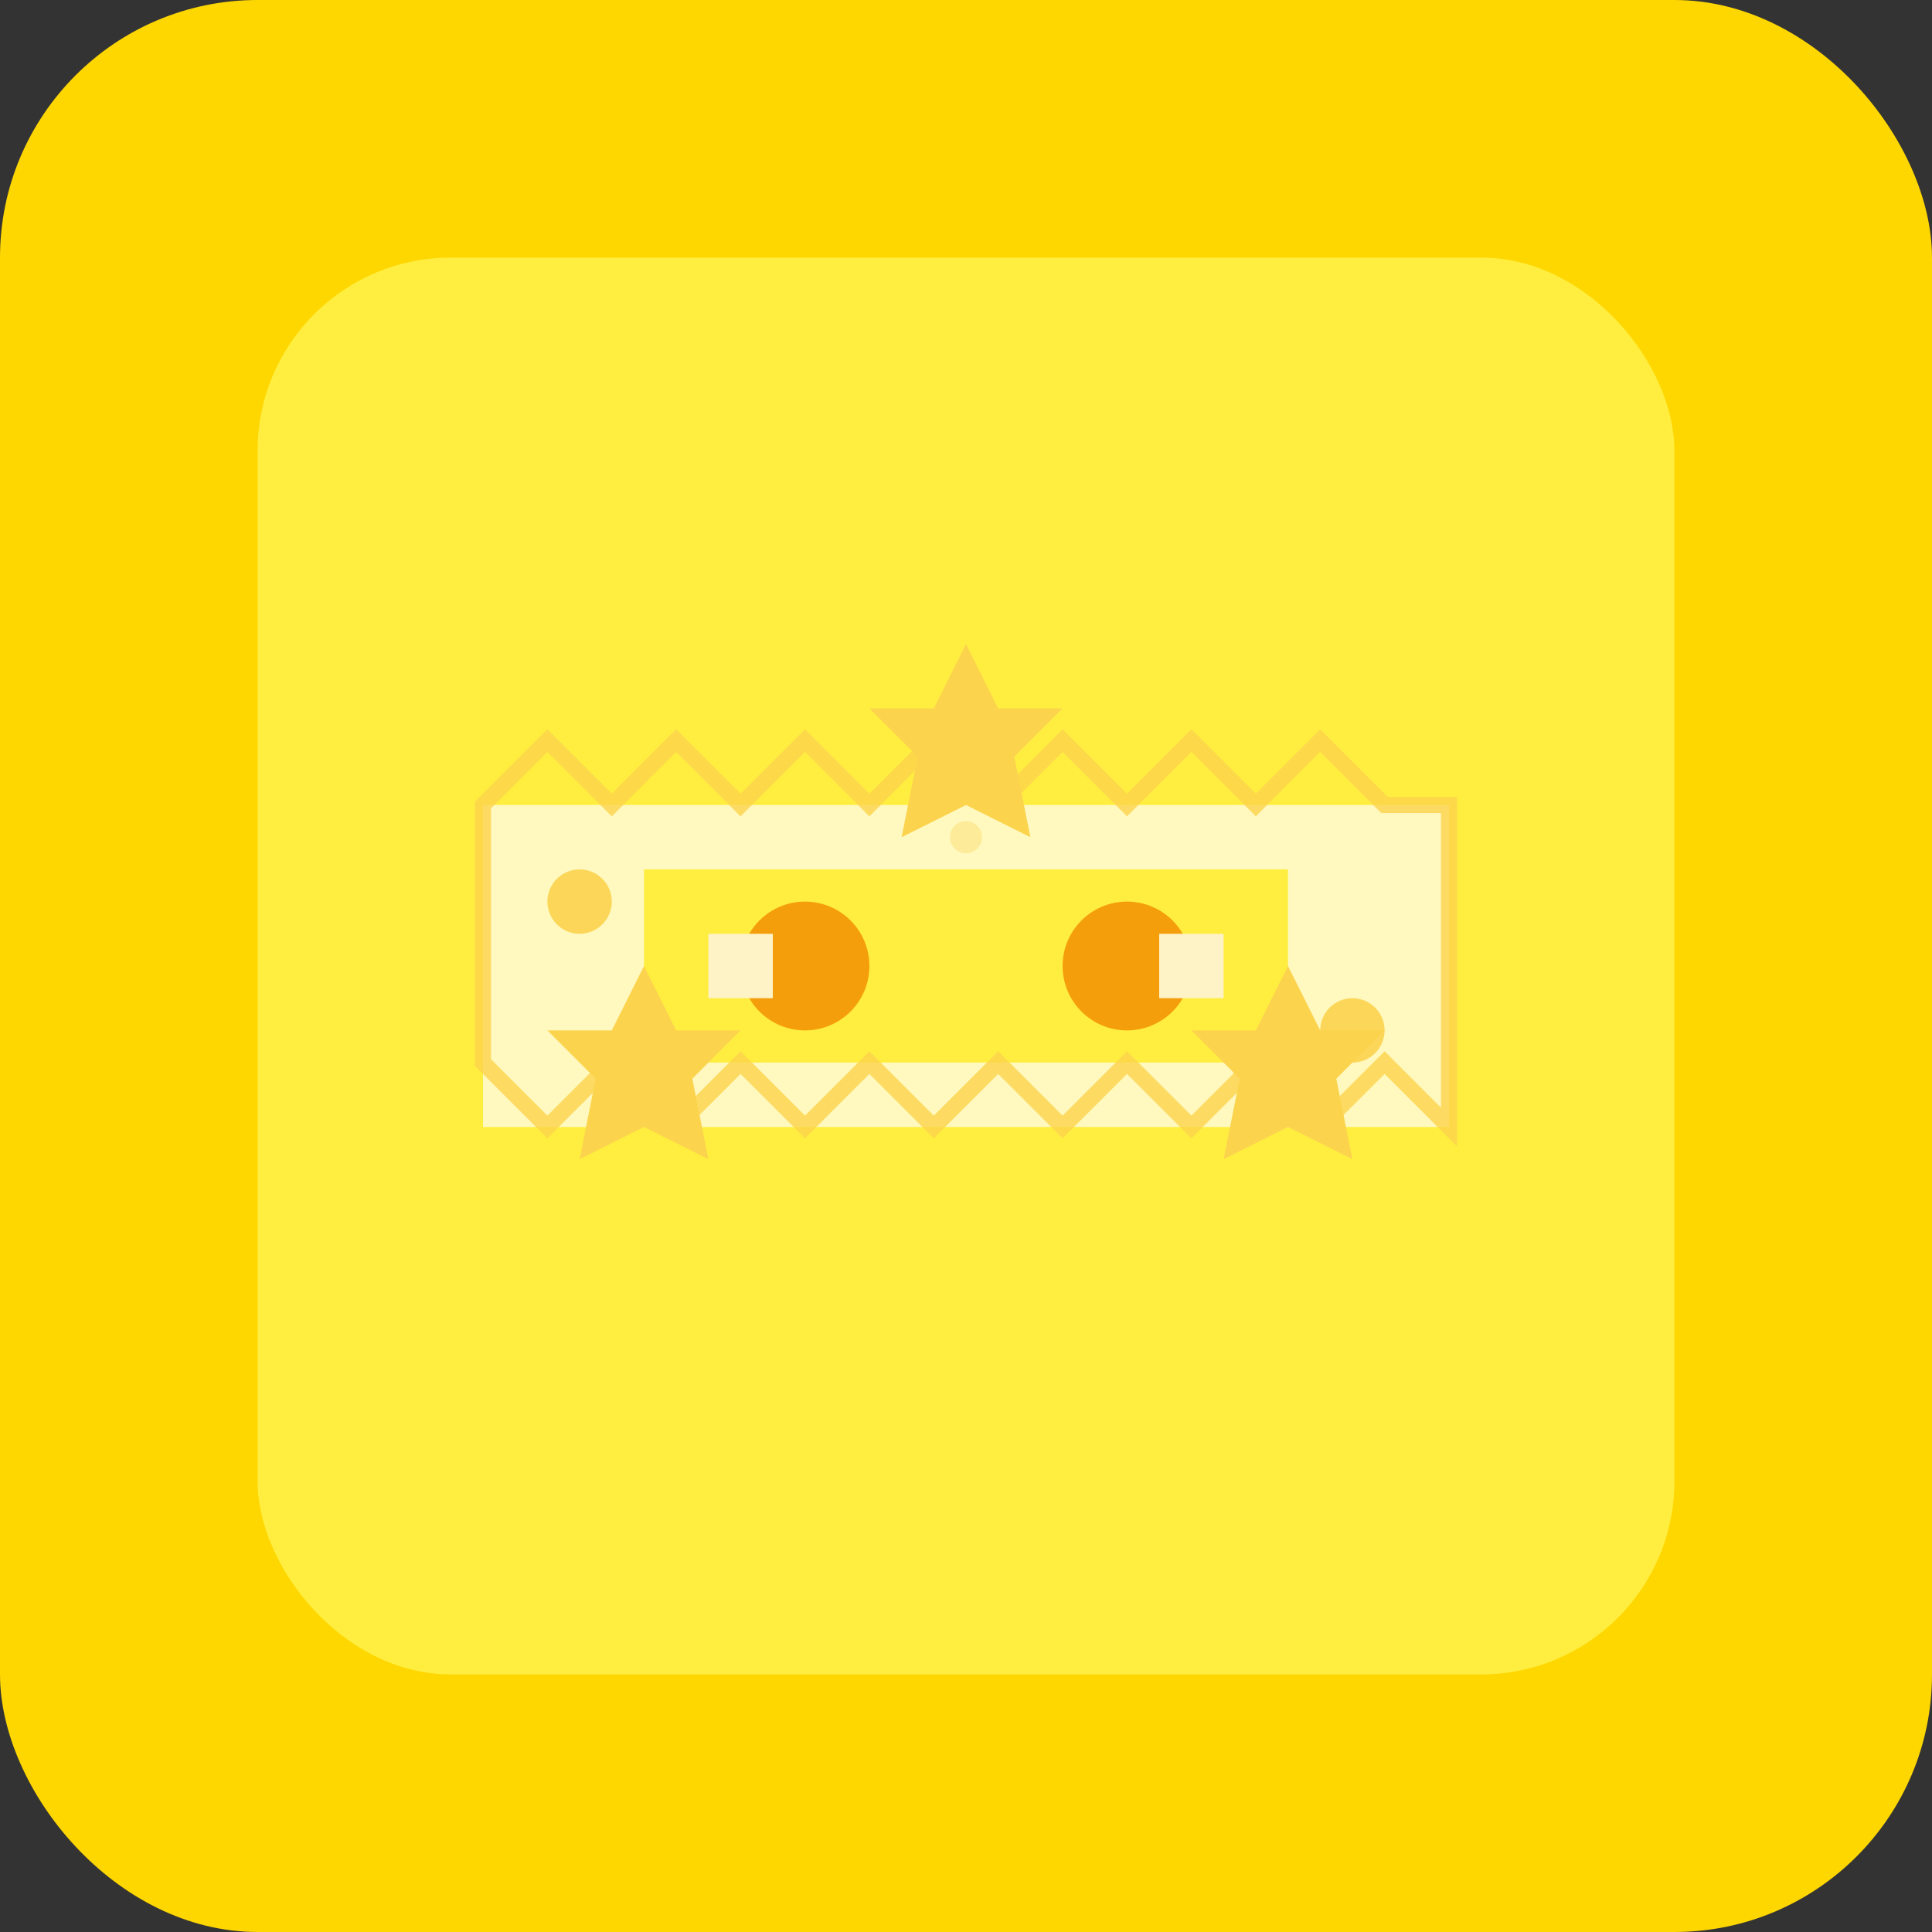 <svg width="60" height="60" viewBox="0 0 60 60" fill="none" xmlns="http://www.w3.org/2000/svg">
  <rect x="0" y="0" width="60" height="60" fill="#333333" stroke="none"/>
  <rect width="60" height="60" rx="8" fill="#FFD700"/>
  <rect x="8" y="8" width="44" height="44" rx="6" fill="#FFEE40"/>
  
  <!-- Destansı Silah -->
  <path d="M15 25L45 25L45 35L15 35L15 25Z" fill="#FFF9C0"/>
  <rect x="20" y="27" width="20" height="6" fill="#FFEE40"/>
  <circle cx="25" cy="30" r="2" fill="#F59E0B"/>
  <circle cx="35" cy="30" r="2" fill="#F59E0B"/>
  
  <!-- Altın parıltı efekti -->
  <circle cx="18" cy="28" r="1" fill="#FCD34D" opacity="0.9"/>
  <circle cx="42" cy="32" r="1" fill="#FCD34D" opacity="0.9"/>
  <circle cx="30" cy="26" r="0.5" fill="#FDE68A" opacity="0.7"/>
  
  <!-- Özel detaylar -->
  <rect x="22" y="29" width="2" height="2" fill="#FEF3C7"/>
  <rect x="36" y="29" width="2" height="2" fill="#FEF3C7"/>
  
  <!-- Enerji efekti -->
  <path d="M15 25L17 23L19 25L21 23L23 25L25 23L27 25L29 23L31 25L33 23L35 25L37 23L39 25L41 23L43 25L45 25L45 35L43 33L41 35L39 33L37 35L35 33L33 35L31 33L29 35L27 33L25 35L23 33L21 35L19 33L17 35L15 33L15 25Z" fill="none" stroke="#FCD34D" stroke-width="0.5" opacity="0.8"/>
  
  <!-- Yıldız efekti -->
  <path d="M30 20L31 22L33 22L31.5 23.5L32 26L30 25L28 26L28.5 23.5L27 22L29 22L30 20Z" fill="#FCD34D"/>
  <path d="M20 30L21 32L23 32L21.5 33.5L22 36L20 35L18 36L18.5 33.5L17 32L19 32L20 30Z" fill="#FCD34D"/>
  <path d="M40 30L41 32L43 32L41.5 33.5L42 36L40 35L38 36L38.5 33.5L37 32L39 32L40 30Z" fill="#FCD34D"/>
</svg>

